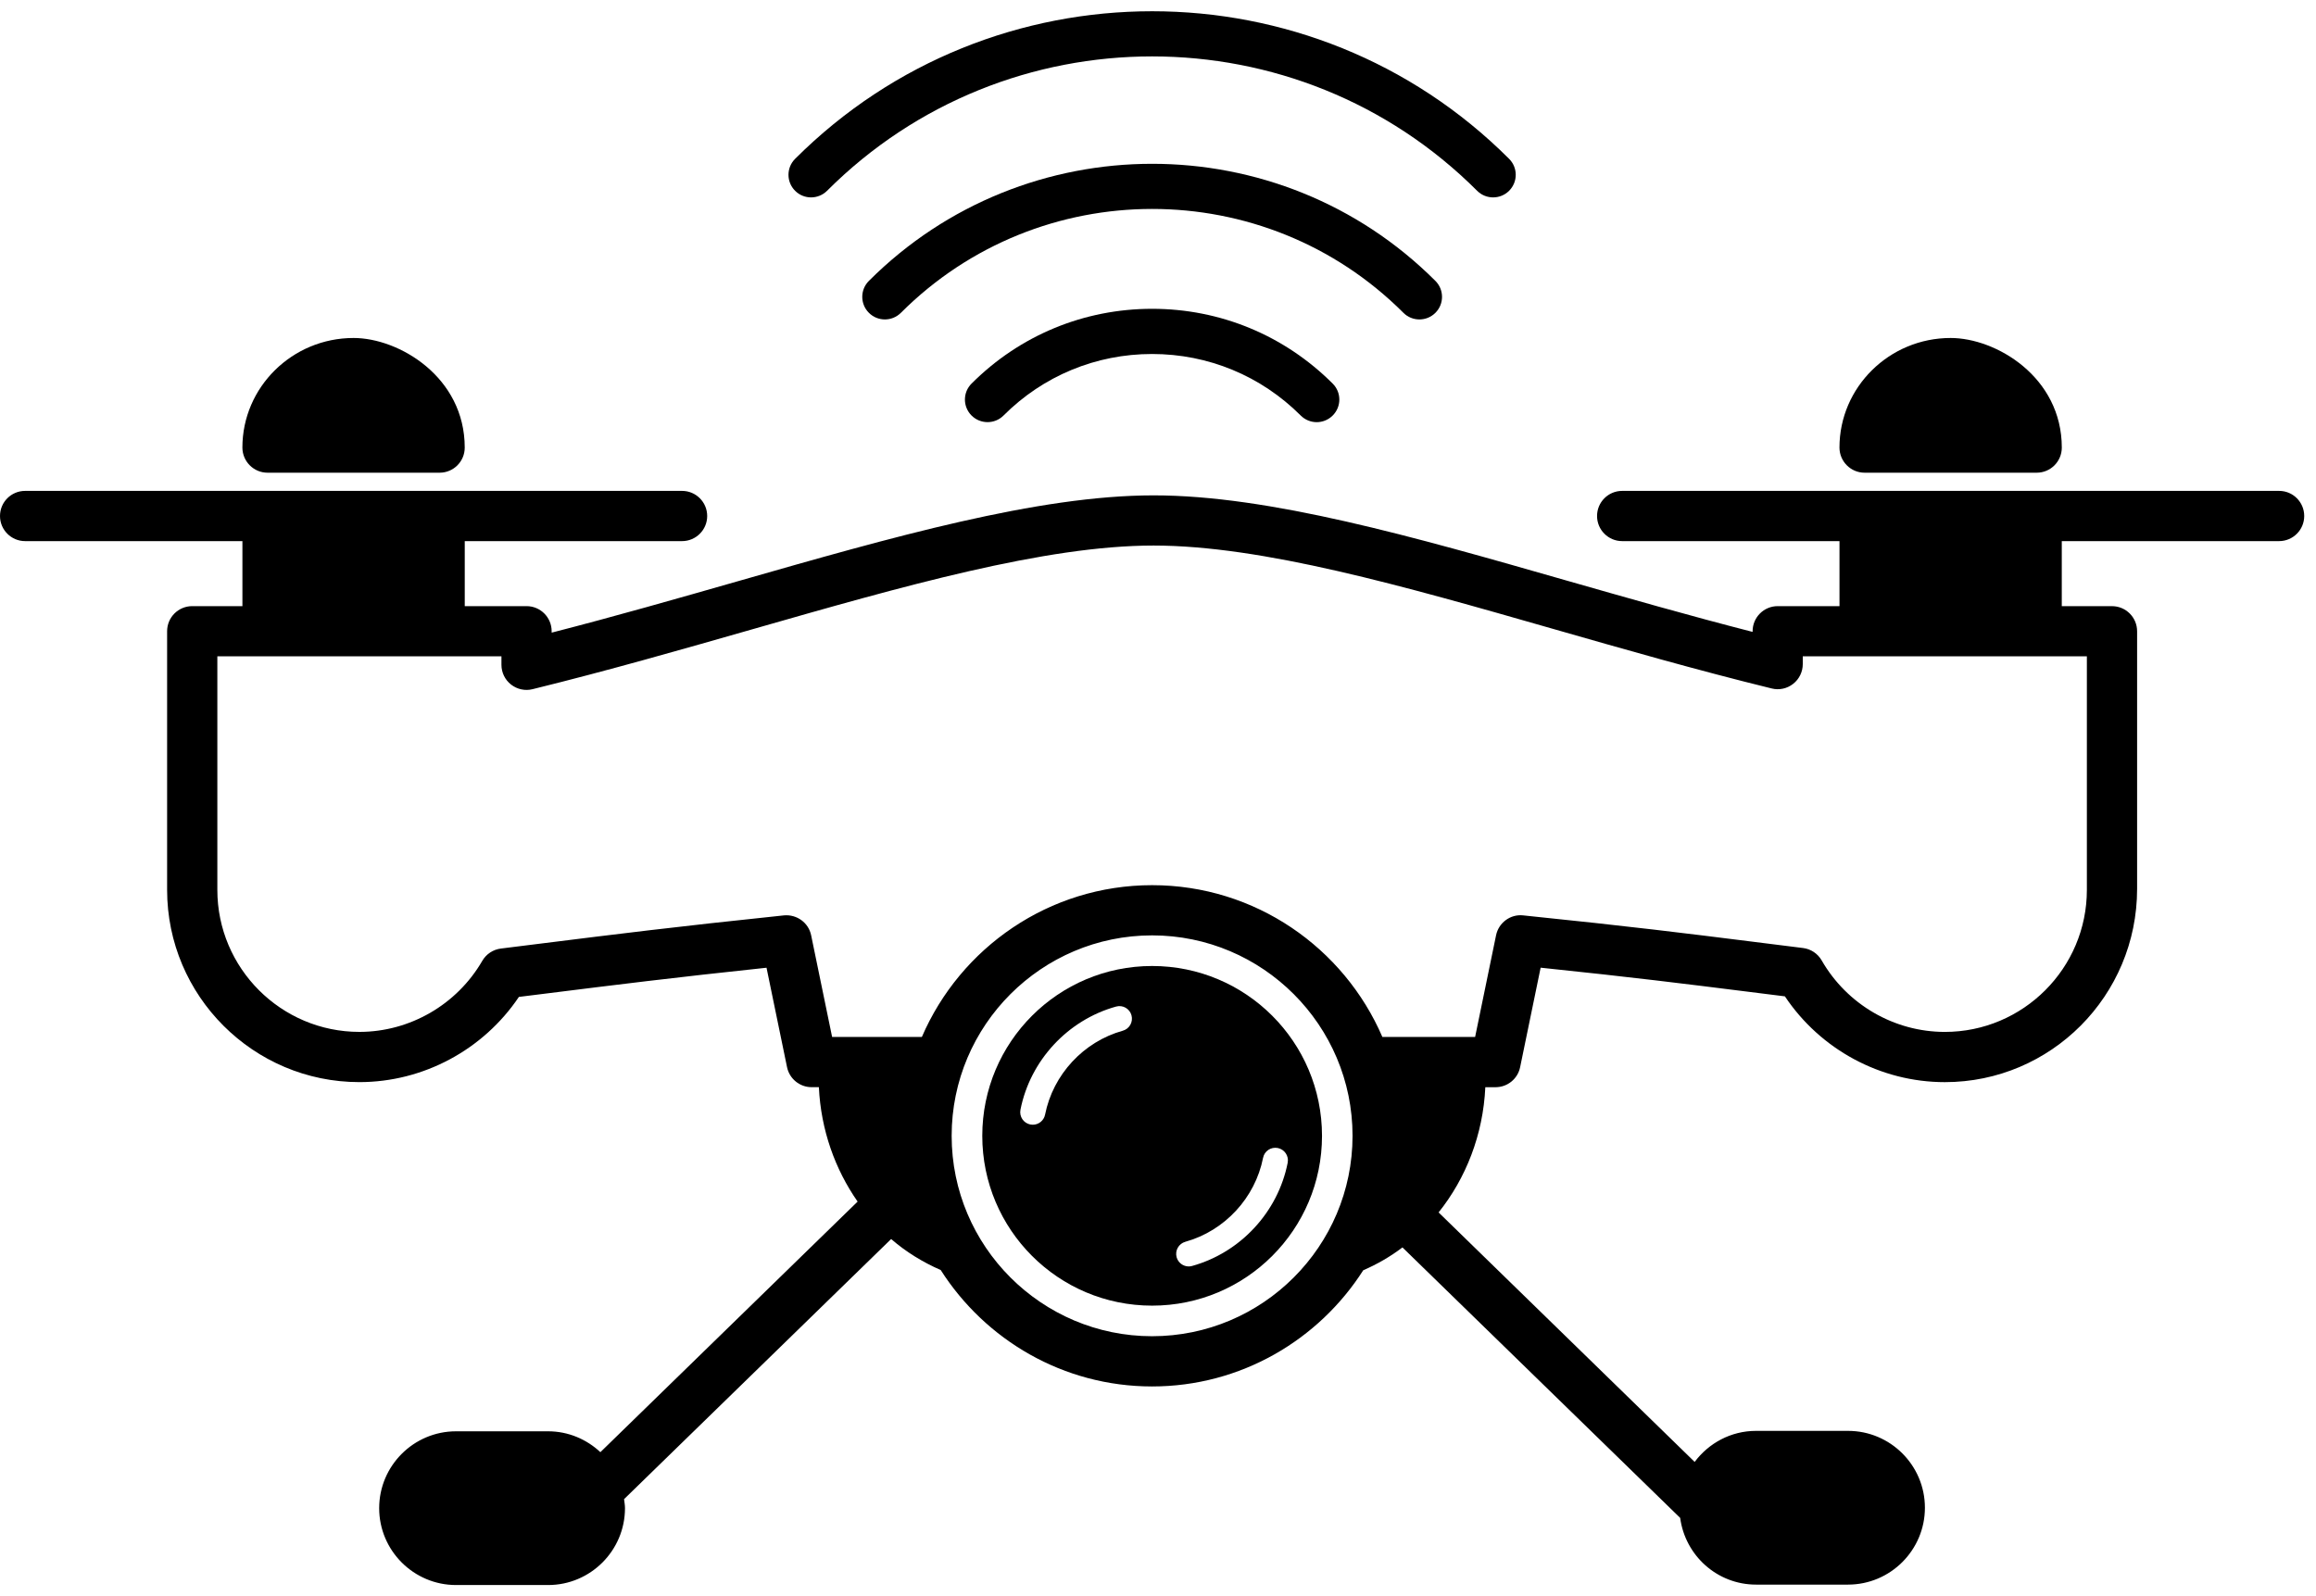 <svg width="103" height="71" viewBox="0 0 103 71" fill="none" xmlns="http://www.w3.org/2000/svg">
<path d="M82.925 21.025H90.579C91.196 21.025 91.695 20.525 91.695 19.908C91.695 16.768 88.772 15.033 86.751 15.033C84.026 15.033 81.807 17.219 81.807 19.908C81.809 20.524 82.308 21.025 82.925 21.025H82.925Z" fill="black"/>
<path d="M11.898 21.025H19.551C20.169 21.025 20.668 20.525 20.668 19.908C20.668 16.768 17.745 15.033 15.724 15.033C12.999 15.033 10.78 17.219 10.78 19.908C10.782 20.524 11.282 21.025 11.898 21.025H11.898Z" fill="black"/>
<path d="M101.36 21.834H72.142C71.526 21.834 71.026 22.334 71.026 22.951C71.026 23.567 71.526 24.068 72.142 24.068H81.808V26.96H79.061C78.443 26.96 77.944 27.46 77.944 28.077V28.106C75.115 27.38 72.348 26.587 69.659 25.819C62.864 23.871 56.444 22.033 51.305 22.033C46.16 22.033 39.681 23.887 32.823 25.85C30.13 26.62 27.358 27.414 24.534 28.139V28.077C24.534 27.461 24.035 26.96 23.417 26.96H20.669V24.068H30.334C30.95 24.068 31.451 23.568 31.451 22.951C31.451 22.335 30.951 21.834 30.334 21.834H1.117C0.499 21.834 0 22.334 0 22.951C0 23.567 0.499 24.068 1.117 24.068H10.781V26.96H8.549C7.931 26.96 7.432 27.46 7.432 28.077V39.58C7.432 44.295 11.268 48.131 15.983 48.131C18.828 48.131 21.496 46.692 23.077 44.341L24.458 44.169C27.358 43.806 29.889 43.489 34.09 43.043L35.002 47.465C35.109 47.983 35.566 48.356 36.096 48.356H36.418C36.508 50.259 37.139 52.01 38.141 53.445L26.701 64.59C26.09 64.019 25.276 63.662 24.376 63.662H20.282C18.398 63.662 16.863 65.196 16.863 67.081C16.863 68.966 18.398 70.5 20.282 70.5H24.376C26.261 70.5 27.795 68.966 27.795 67.081C27.795 66.944 27.77 66.813 27.754 66.68L39.632 55.11C40.292 55.684 41.039 56.14 41.837 56.49C43.818 59.596 47.287 61.667 51.236 61.667C55.182 61.667 58.648 59.6 60.628 56.499C61.248 56.23 61.834 55.892 62.372 55.483L74.723 67.514C74.946 69.185 76.366 70.481 78.096 70.481H82.188C84.073 70.481 85.607 68.946 85.607 67.062C85.607 65.177 84.074 63.643 82.188 63.643H78.096C76.976 63.643 75.99 64.191 75.367 65.024L63.979 53.927C65.192 52.41 65.959 50.477 66.057 48.357H66.512C67.043 48.357 67.499 47.985 67.605 47.466L68.517 43.041C72.658 43.472 74.905 43.755 77.696 44.105L79.38 44.316C80.96 46.683 83.636 48.132 86.493 48.132C91.208 48.132 95.044 44.295 95.044 39.533V28.078C95.044 27.462 94.545 26.961 93.927 26.961H91.694V24.068H101.359C101.976 24.068 102.476 23.568 102.476 22.951C102.476 22.335 101.978 21.834 101.361 21.834L101.36 21.834ZM51.237 59.433C46.322 59.433 42.323 55.434 42.323 50.519C42.323 45.604 46.322 41.604 51.237 41.604C56.153 41.604 60.152 45.604 60.152 50.519C60.152 55.434 56.153 59.433 51.237 59.433ZM92.81 29.193V39.581C92.81 43.064 89.977 45.898 86.493 45.898C84.242 45.898 82.143 44.68 81.016 42.718C80.841 42.414 80.533 42.208 80.184 42.166L77.975 41.889C74.954 41.51 72.565 41.209 67.742 40.715C67.177 40.651 66.65 41.039 66.535 41.599L65.603 46.123H61.479C59.77 42.157 55.825 39.371 51.239 39.371C46.652 39.371 42.707 42.157 40.998 46.123H37.007L36.074 41.599C35.958 41.038 35.436 40.662 34.864 40.715C30.026 41.22 27.317 41.56 24.183 41.952L22.277 42.19C21.93 42.233 21.623 42.435 21.448 42.738C20.318 44.687 18.225 45.897 15.983 45.897C12.501 45.897 9.666 43.064 9.666 39.58V29.192H22.301V29.57C22.301 29.913 22.458 30.238 22.729 30.449C22.999 30.66 23.352 30.737 23.684 30.654C27.027 29.831 30.286 28.898 33.437 27.996C40.14 26.077 46.472 24.265 51.303 24.265C56.129 24.265 62.402 26.061 69.043 27.964C72.188 28.865 75.44 29.798 78.793 30.622C79.127 30.706 79.478 30.629 79.748 30.416C80.018 30.205 80.175 29.88 80.175 29.538V29.192H92.81L92.81 29.193Z" fill="black"/>
<path d="M51.239 42.966C47.068 42.966 43.685 46.348 43.685 50.52C43.685 54.691 47.066 58.073 51.239 58.073C55.412 58.073 58.794 54.691 58.794 50.52C58.793 46.348 55.411 42.966 51.239 42.966ZM49.933 45.845C48.185 46.333 46.83 47.797 46.478 49.576C46.426 49.841 46.193 50.026 45.932 50.026C45.897 50.026 45.86 50.023 45.823 50.016C45.52 49.956 45.324 49.663 45.383 49.36C45.814 47.171 47.482 45.369 49.634 44.771C49.931 44.687 50.239 44.861 50.321 45.158C50.403 45.455 50.23 45.763 49.933 45.845L49.933 45.845ZM57.267 51.719C56.837 53.908 55.169 55.71 53.017 56.308C52.966 56.323 52.915 56.329 52.865 56.329C52.621 56.329 52.398 56.167 52.328 55.92C52.246 55.623 52.42 55.315 52.717 55.232C54.465 54.745 55.82 53.281 56.172 51.502C56.231 51.199 56.52 51.002 56.828 51.062C57.13 51.123 57.328 51.416 57.267 51.719L57.267 51.719Z" fill="black"/>
<path d="M43.208 17.061C42.815 17.454 42.815 18.089 43.208 18.482C43.602 18.874 44.238 18.874 44.63 18.482C46.394 16.716 48.741 15.745 51.237 15.745C53.734 15.745 56.082 16.717 57.847 18.482C58.044 18.678 58.3 18.777 58.558 18.777C58.816 18.777 59.073 18.678 59.269 18.482C59.663 18.089 59.663 17.454 59.269 17.062C57.124 14.917 54.271 13.735 51.238 13.735C48.206 13.736 45.353 14.914 43.209 17.061L43.208 17.061Z" fill="black"/>
<path d="M63.836 13.915C64.23 13.521 64.23 12.887 63.836 12.493C56.888 5.549 45.588 5.551 38.643 12.493C38.249 12.885 38.249 13.521 38.643 13.914C38.839 14.11 39.096 14.208 39.354 14.208C39.611 14.208 39.868 14.11 40.065 13.914C46.225 7.754 56.251 7.752 62.415 13.914C62.806 14.306 63.443 14.306 63.836 13.915H63.836Z" fill="black"/>
<path d="M36.782 8.486C44.753 0.515 57.725 0.518 65.693 8.486C65.889 8.682 66.146 8.78 66.404 8.78C66.662 8.78 66.918 8.682 67.115 8.486C67.508 8.092 67.508 7.457 67.115 7.065C58.36 -1.688 44.118 -1.688 35.361 7.065C34.968 7.458 34.968 8.093 35.361 8.486C35.755 8.88 36.39 8.876 36.782 8.486L36.782 8.486Z" fill="black"/>
</svg>
